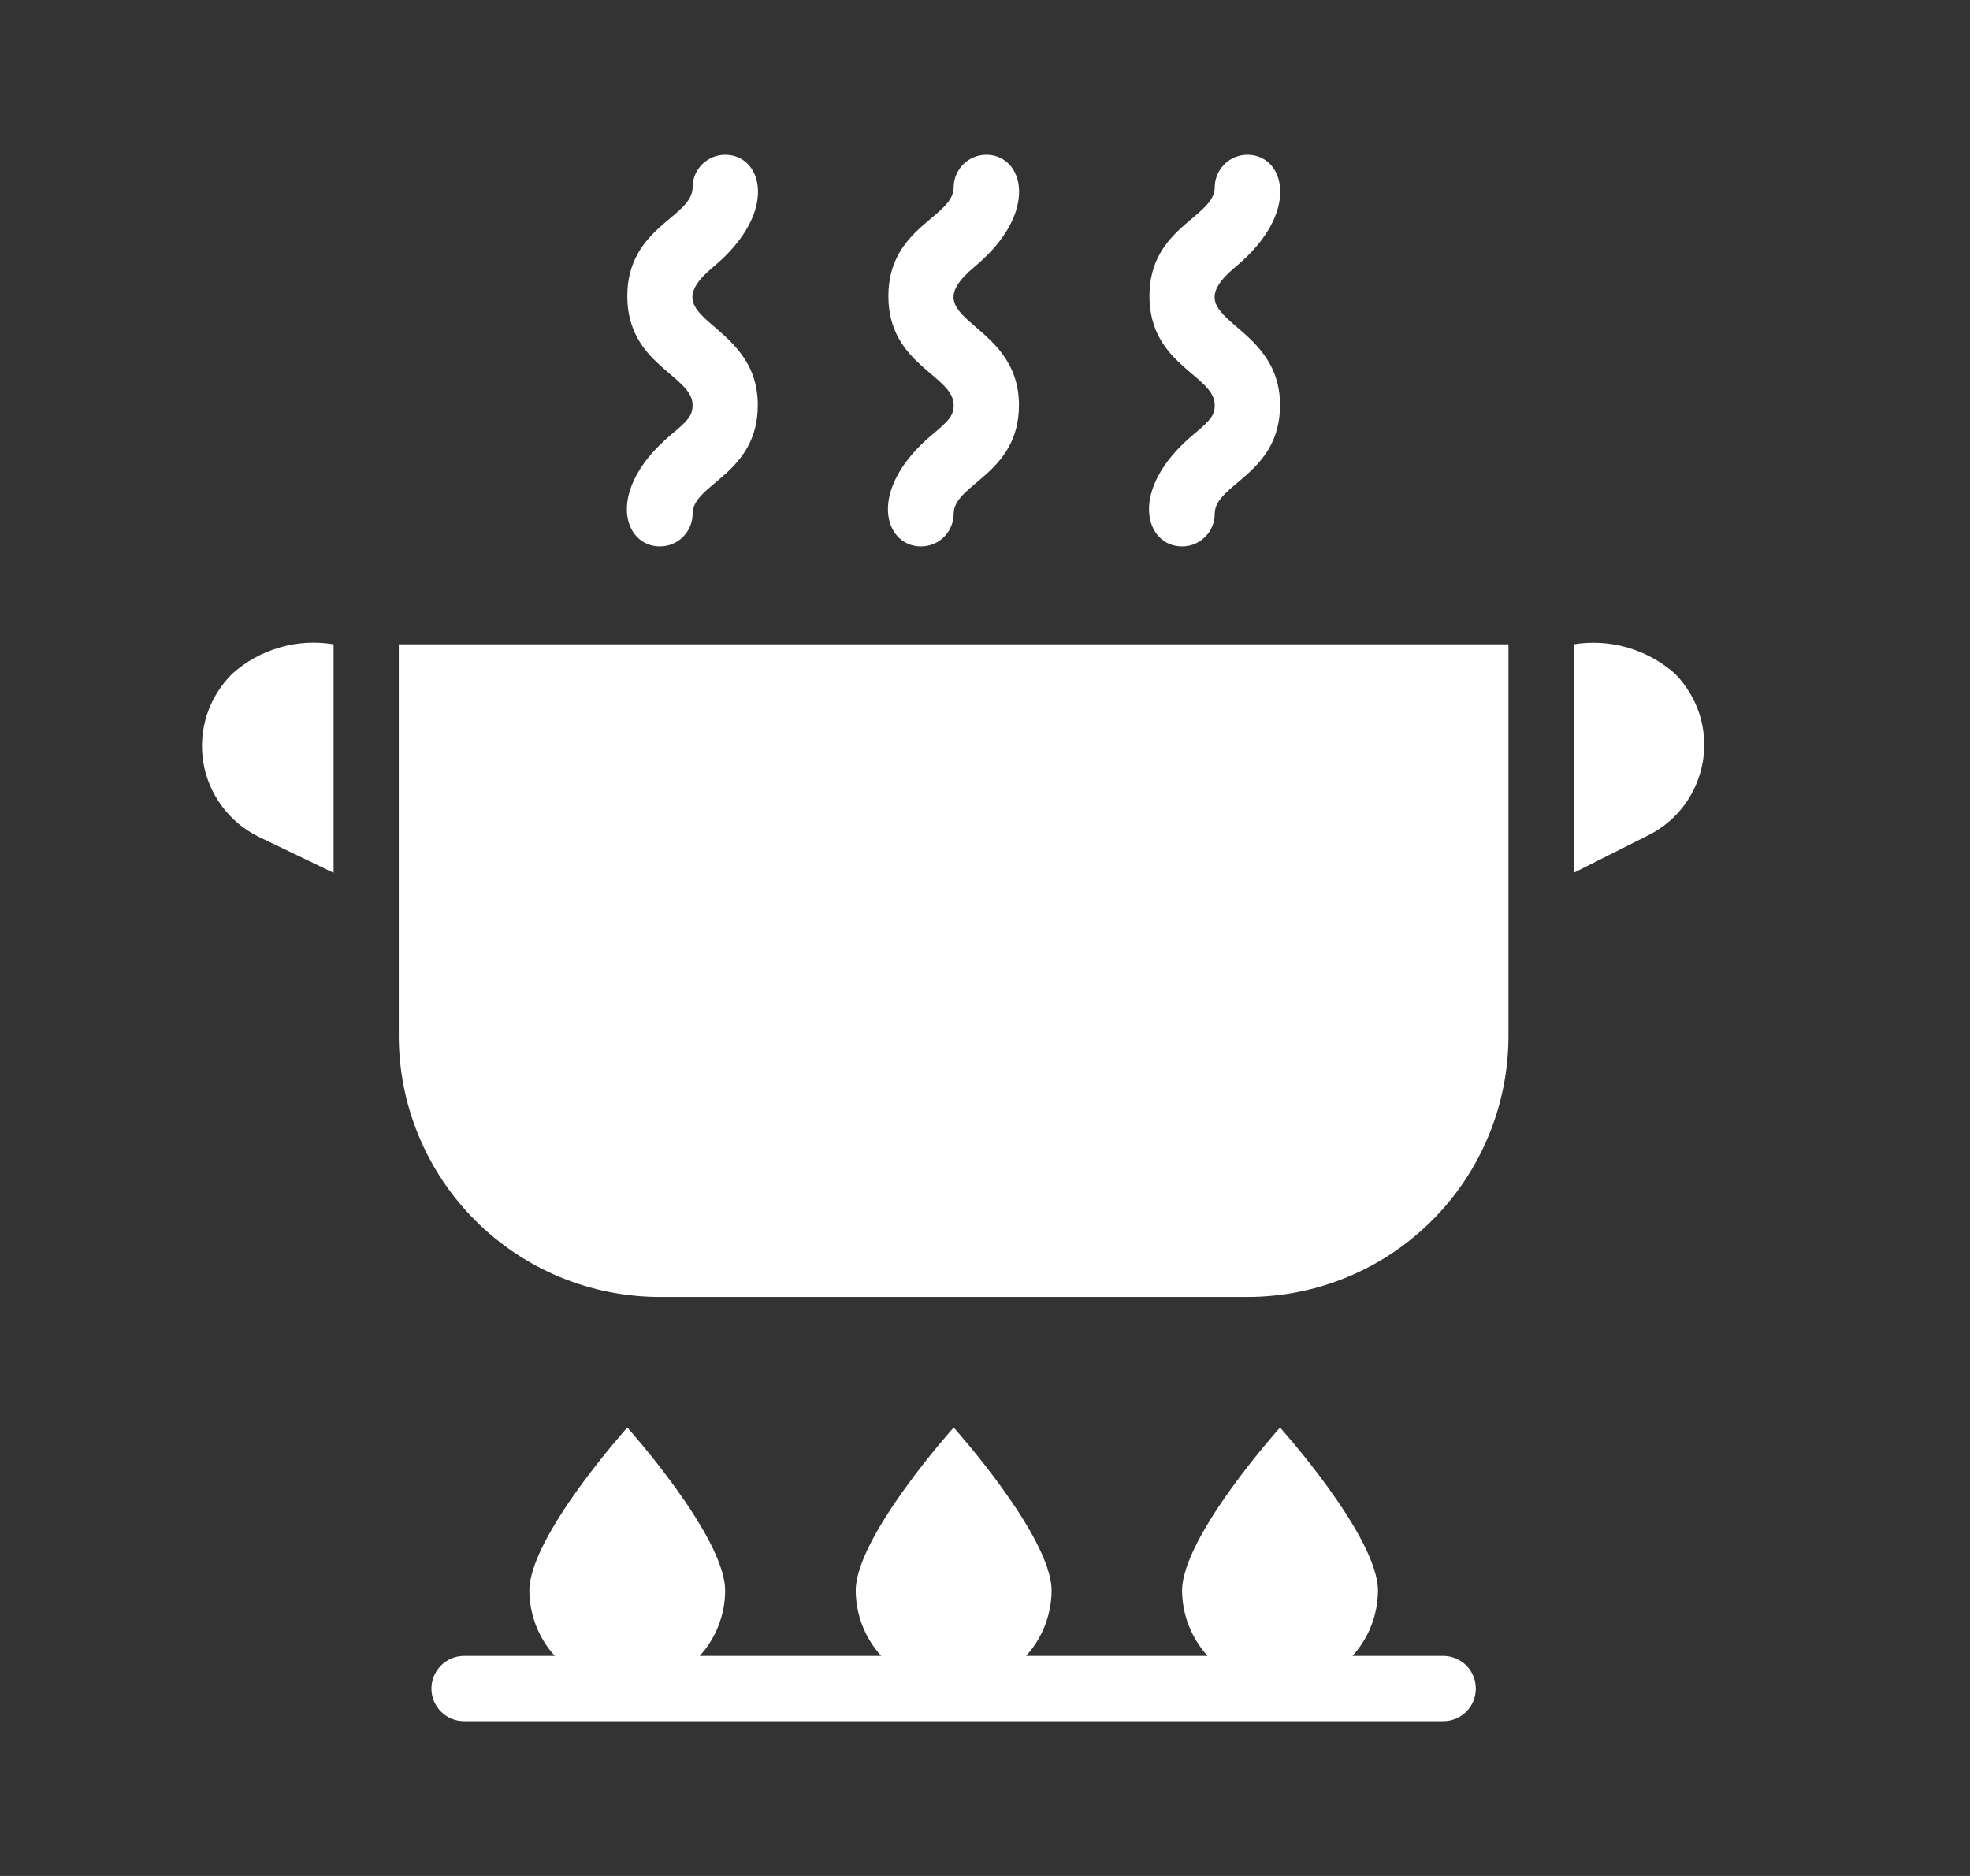<svg width="21" height="20" viewBox="0 0 21 20" fill="none" xmlns="http://www.w3.org/2000/svg">
<rect x="0" y="0" width="21" height="20" fill="#333333" stroke="none"/>
<path d="M15.385 17.654H14.417C14.591 17.464 14.687 17.216 14.689 16.959C14.689 16.381 13.645 15.219 13.645 15.219C13.645 15.219 12.601 16.381 12.601 16.959C12.603 17.216 12.7 17.464 12.873 17.654H10.938C11.111 17.464 11.208 17.216 11.21 16.959C11.21 16.381 10.166 15.219 10.166 15.219C10.166 15.219 9.122 16.381 9.122 16.959C9.124 17.216 9.22 17.464 9.394 17.654H7.459C7.632 17.464 7.729 17.216 7.73 16.959C7.73 16.381 6.687 15.219 6.687 15.219C6.687 15.219 5.643 16.381 5.643 16.959C5.645 17.216 5.741 17.464 5.914 17.654H4.947C4.855 17.654 4.766 17.691 4.701 17.756C4.636 17.822 4.599 17.91 4.599 18.002C4.599 18.095 4.636 18.183 4.701 18.248C4.766 18.314 4.855 18.35 4.947 18.35H15.385C15.477 18.35 15.565 18.314 15.631 18.248C15.696 18.183 15.732 18.095 15.732 18.002C15.732 17.91 15.696 17.822 15.631 17.756C15.565 17.691 15.477 17.654 15.385 17.654ZM4.251 6.869V11.044C4.251 11.782 4.545 12.49 5.067 13.012C5.589 13.534 6.296 13.827 7.035 13.827H13.297C14.035 13.827 14.743 13.534 15.265 13.012C15.787 12.49 16.08 11.782 16.08 11.044V6.869H4.251ZM2.477 7.182C2.354 7.303 2.261 7.452 2.207 7.616C2.153 7.78 2.14 7.955 2.167 8.125C2.195 8.296 2.263 8.457 2.366 8.595C2.469 8.734 2.604 8.846 2.759 8.922L3.556 9.305V6.869C3.364 6.837 3.167 6.848 2.981 6.903C2.794 6.957 2.622 7.052 2.477 7.182ZM17.855 7.182C17.709 7.053 17.537 6.959 17.351 6.904C17.164 6.85 16.968 6.838 16.776 6.869V9.305L17.573 8.904C17.725 8.828 17.857 8.717 17.958 8.579C18.058 8.442 18.125 8.283 18.153 8.115C18.18 7.947 18.168 7.775 18.116 7.613C18.064 7.451 17.974 7.303 17.855 7.182ZM9.943 4.629C9.23 5.223 9.425 5.825 9.818 5.825C9.91 5.825 9.999 5.789 10.064 5.723C10.129 5.658 10.166 5.57 10.166 5.477C10.166 5.157 10.862 5.056 10.862 4.319C10.862 3.39 9.686 3.428 10.389 2.844C11.091 2.259 10.91 1.65 10.514 1.65C10.421 1.65 10.333 1.687 10.268 1.752C10.203 1.818 10.166 1.906 10.166 1.998C10.166 2.318 9.47 2.419 9.47 3.157C9.47 3.894 10.166 3.999 10.166 4.319C10.166 4.434 10.11 4.489 9.943 4.629ZM7.16 4.629C6.447 5.223 6.642 5.825 7.035 5.825C7.127 5.825 7.215 5.789 7.281 5.723C7.346 5.658 7.383 5.57 7.383 5.477C7.383 5.157 8.078 5.056 8.078 4.319C8.078 3.39 6.902 3.428 7.605 2.844C8.308 2.259 8.127 1.65 7.73 1.65C7.638 1.65 7.55 1.687 7.484 1.752C7.419 1.818 7.383 1.906 7.383 1.998C7.383 2.318 6.687 2.419 6.687 3.157C6.687 3.894 7.383 3.999 7.383 4.319C7.383 4.434 7.327 4.489 7.16 4.629ZM12.726 4.629C12.013 5.223 12.208 5.825 12.601 5.825C12.694 5.825 12.782 5.789 12.847 5.723C12.913 5.658 12.949 5.57 12.949 5.477C12.949 5.157 13.645 5.056 13.645 4.319C13.645 3.39 12.469 3.428 13.172 2.844C13.875 2.259 13.694 1.65 13.297 1.65C13.205 1.65 13.116 1.687 13.051 1.752C12.986 1.818 12.949 1.906 12.949 1.998C12.949 2.318 12.253 2.419 12.253 3.157C12.253 3.894 12.949 3.999 12.949 4.319C12.949 4.434 12.893 4.489 12.726 4.629Z" fill="white"/>
</svg>
